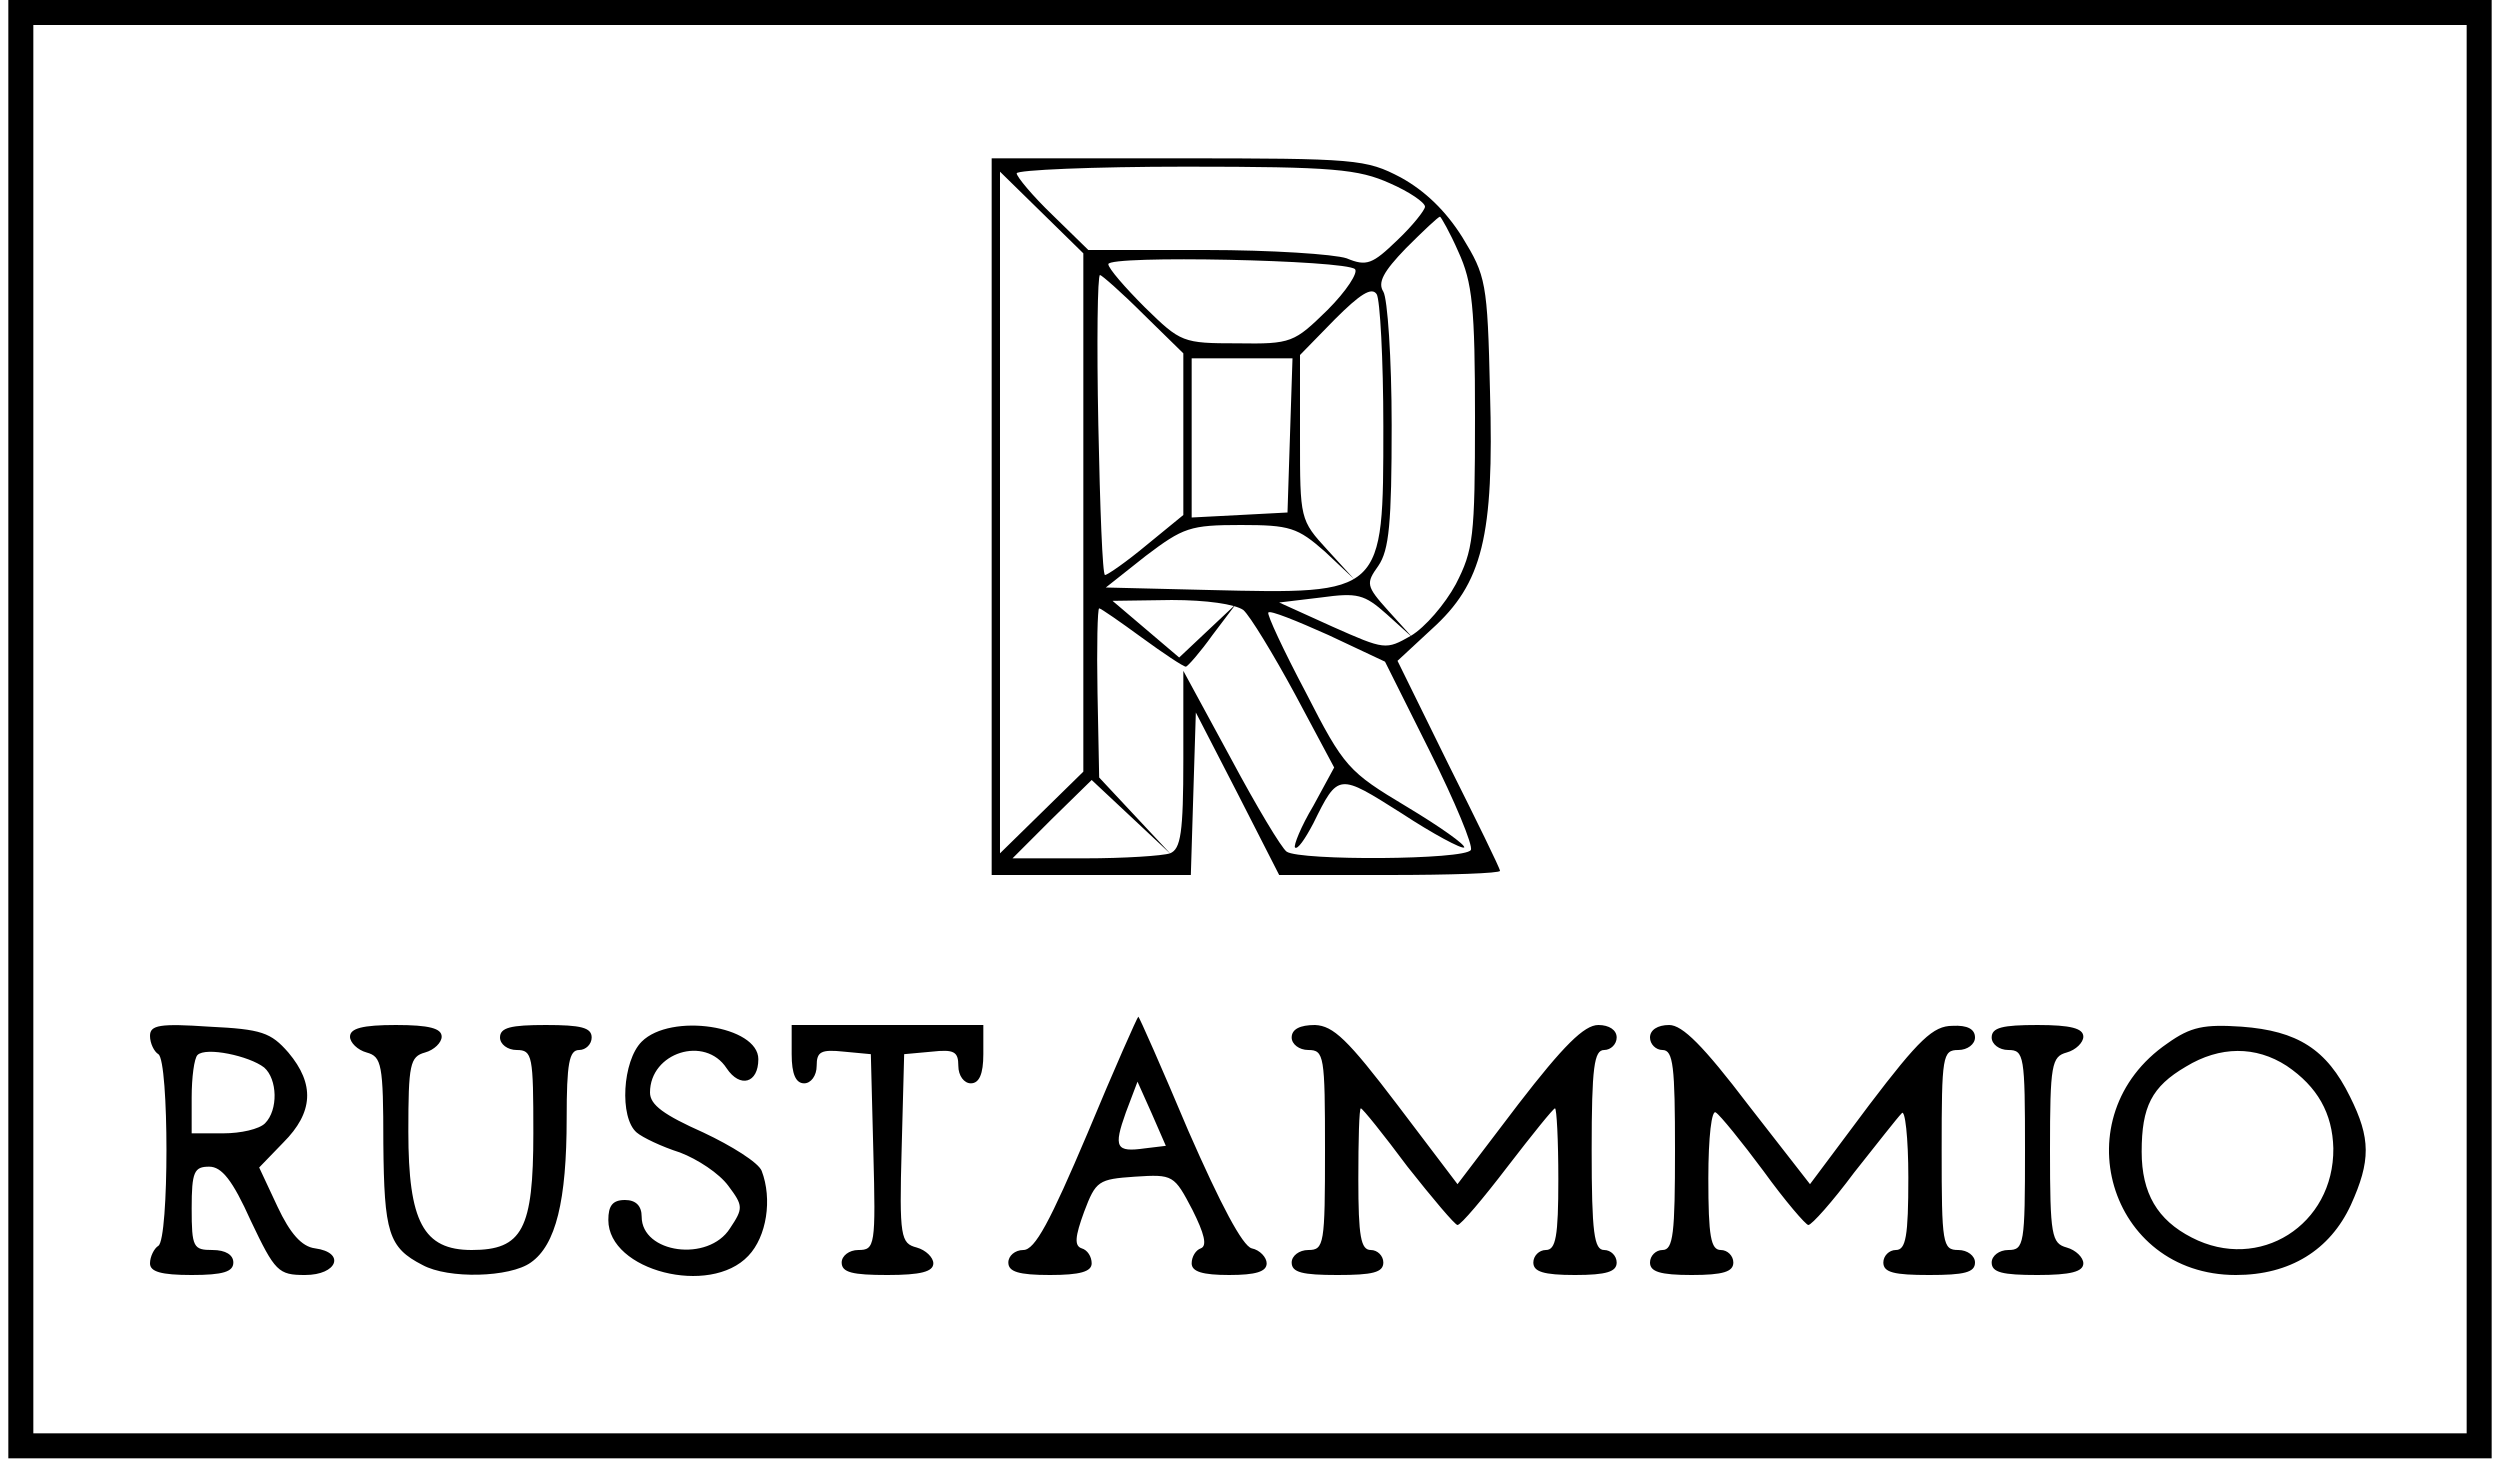 <svg version="1.0" xmlns="http://www.w3.org/2000/svg" width="400" height="234.667" viewBox="0 0 300 176"><path d="M1 87.5V175h298V0H1v87.5zm295 0V172H4V3h292v84.5z"/><path d="M119 62v43h23.9l.3-9.8.3-9.7 5 9.7 5 9.8h13.2c7.3 0 13.3-.2 13.3-.5s-2.8-6-6.2-12.8l-6.1-12.4 4.1-3.8c6.1-5.5 7.5-11.1 7-28.5-.3-13.2-.5-13.9-3.3-18.5-2-3.2-4.5-5.6-7.4-7.2-4.2-2.2-5.3-2.3-26.8-2.3H119v43zm47.8-40c2.3 1 4.2 2.3 4.2 2.8 0 .4-1.5 2.3-3.3 4-3 2.9-3.7 3.2-6.1 2.2-1.5-.5-9.1-1-16.9-1h-14.1l-4.3-4.2c-2.4-2.3-4.3-4.6-4.3-5 0-.4 9.1-.8 20.3-.8 17.8 0 20.7.3 24.5 2zM130 61.5v31.1l-5 4.9-5 4.9V20.6l5 4.9 5 4.9v31.1zm45-31.3c1.7 3.7 2 6.7 2 19.9 0 14.4-.2 15.9-2.3 20-1.3 2.4-3.7 5.2-5.4 6.2-3 1.7-3.1 1.7-9.4-1.1l-6.4-2.9 5-.6c4.4-.6 5.2-.4 7.9 2l3.1 2.8-2.9-3.2c-2.7-3-2.7-3.3-1.2-5.4 1.3-1.9 1.6-5.1 1.6-16.9 0-8-.5-15.2-1-16-.7-1.1 0-2.4 2.7-5.2 2.1-2.1 3.9-3.8 4.1-3.8.1 0 1.2 1.9 2.2 4.2zm-12.4 2.1c.4.4-1 2.6-3.3 4.9-4 3.9-4.3 4.1-10.8 4-6.6 0-6.8-.1-11.1-4.3-2.4-2.4-4.4-4.7-4.4-5.2 0-1.1 28.5-.5 29.6.6zm-25.4 5.4l4.8 4.7v19.4l-4.4 3.6c-2.4 2-4.7 3.6-5 3.6-.3 0-.6-8.1-.8-18-.2-9.9-.1-18 .2-18 .2 0 2.6 2.1 5.2 4.7zM166 51.2c0 20.2.1 20.1-20.9 19.6l-12.4-.3 4.8-3.8c4.5-3.4 5.3-3.7 11.4-3.7 5.9 0 6.8.3 10.1 3.2l3.5 3.3-3.2-3.5c-3.3-3.6-3.3-3.7-3.3-13.5v-9.9l4.2-4.3c3-3 4.4-3.9 5-3 .4.6.8 7.8.8 15.9zm-11.2 1l-.3 9.3-5.7.3-5.8.3V43h12.1l-.3 9.2zm-5.6 21c.8.7 3.6 5.3 6.2 10.1l4.7 8.8-2.5 4.6c-1.5 2.5-2.4 4.8-2.2 5 .3.3 1.2-1 2.2-2.9 3-6.1 3-6 10.6-1.2 3.8 2.5 7.2 4.3 7.5 4.1.2-.3-2.9-2.5-6.9-4.9-7-4.2-7.5-4.7-12.1-13.7-2.7-5.1-4.7-9.4-4.5-9.6.2-.3 3.4 1 7.2 2.7l6.8 3.2 5.4 10.8c3 6 5.2 11.3 4.9 11.8-.7 1.2-20.5 1.3-22.1.2-.6-.4-3.6-5.4-6.7-11.2L142 80.5v10.6c0 8.8-.3 10.8-1.6 11.3-.9.3-5.5.6-10.2.6h-8.7l4.7-4.7 4.8-4.7 4.7 4.4 4.8 4.5-4.3-4.6-4.3-4.6-.2-10.2c-.1-5.5 0-10.1.2-10.1s2.5 1.6 5.1 3.5c2.6 1.9 5 3.5 5.3 3.5.2 0 1.7-1.7 3.2-3.8l2.8-3.7-3.4 3.2-3.4 3.2-4-3.4-4-3.4 7.1-.1c4.2 0 7.6.5 8.6 1.2zM130.5 136c-4.5 10.6-6.3 14-7.7 14-1 0-1.8.7-1.8 1.5 0 1.1 1.2 1.5 5 1.5 3.6 0 5-.4 5-1.4 0-.8-.5-1.6-1.2-1.8-.9-.3-.8-1.4.3-4.4 1.4-3.7 1.7-3.9 6.1-4.2 4.6-.3 4.7-.2 6.9 4 1.4 2.8 1.8 4.3 1 4.6-.6.2-1.1 1-1.1 1.8 0 1 1.3 1.4 4.5 1.4s4.5-.4 4.5-1.4c0-.7-.8-1.6-1.8-1.8-1.1-.3-3.7-5.2-7.6-14.1-3.2-7.6-5.9-13.7-6-13.7-.1 0-2.9 6.3-6.1 14zm6.9 1.8c-3.5.5-3.8-.1-2.3-4.3l1.4-3.7 1.7 3.8 1.7 3.9-2.5.3zM18 124.3c0 .9.5 1.9 1 2.2 1.3.8 1.3 22.2 0 23-.5.3-1 1.3-1 2.1 0 1 1.3 1.4 5 1.4 3.8 0 5-.4 5-1.5 0-.9-.9-1.5-2.5-1.5-2.3 0-2.5-.3-2.5-5 0-4.4.3-5 2.1-5 1.5 0 2.8 1.6 5 6.5 2.9 6.1 3.3 6.5 6.5 6.5 3.9 0 4.9-2.7 1.2-3.2-1.6-.2-3-1.8-4.5-5l-2.2-4.7 2.9-3c3.6-3.6 3.8-7 .6-10.8-2.1-2.4-3.2-2.8-9.5-3.1-5.9-.4-7.1-.2-7.1 1.1zm13.7 3.8c1.6 1.4 1.7 5.1.1 6.7-.7.7-2.9 1.2-5 1.2H23v-4.3c0-2.4.3-4.7.7-5.1 1-1 6.2.1 8 1.5zm10.3-3.7c0 .7.9 1.6 2 1.9 1.8.5 2 1.4 2 10.9.1 10.7.6 12.5 4.7 14.6 3.1 1.7 10.5 1.5 13-.3 3-2.1 4.3-7.4 4.3-17.3 0-6.6.3-8.2 1.5-8.2.8 0 1.5-.7 1.5-1.5 0-1.2-1.3-1.5-5.5-1.5s-5.5.3-5.5 1.5c0 .8.9 1.5 2 1.5 1.9 0 2 .7 2 10 0 11.5-1.3 14-7.4 14-5.8 0-7.6-3.4-7.6-14.2 0-8.1.2-9 2-9.5 1.1-.3 2-1.2 2-1.9 0-1-1.5-1.4-5.5-1.4s-5.5.4-5.5 1.4zm35 .6c-2.3 2.3-2.7 9.1-.6 10.9.7.6 3 1.7 5.2 2.4 2.1.8 4.7 2.5 5.8 4 1.8 2.4 1.8 2.7.2 5.1-2.6 4.1-10.6 3-10.6-1.4 0-1.3-.7-2-2-2-1.5 0-2 .7-2 2.4 0 6.1 12.2 9.2 16.8 4.3 2.2-2.3 2.9-6.8 1.6-10.2-.4-1-3.6-3-7-4.6-4.7-2.1-6.4-3.3-6.4-4.8 0-4.8 6.6-6.9 9.2-2.9 1.6 2.4 3.8 1.8 3.8-1.1 0-4-10.5-5.6-14-2.1zm18 1.5c0 2.4.5 3.5 1.5 3.5.8 0 1.5-.9 1.5-2.1 0-1.7.5-2 3.3-1.7l3.2.3.3 11.7c.3 11.3.2 11.8-1.8 11.8-1.1 0-2 .7-2 1.5 0 1.2 1.3 1.5 5.5 1.5 4 0 5.5-.4 5.5-1.4 0-.7-.9-1.6-2-1.9-1.9-.5-2.1-1.2-1.8-11.9l.3-11.3 3.3-.3c2.7-.3 3.2 0 3.2 1.7 0 1.2.7 2.1 1.5 2.1 1 0 1.5-1.1 1.5-3.5V123H95v3.5zm60-2c0 .8.9 1.5 2 1.5 1.9 0 2 .7 2 12s-.1 12-2 12c-1.1 0-2 .7-2 1.5 0 1.2 1.3 1.5 5.5 1.5s5.5-.3 5.5-1.5c0-.8-.7-1.5-1.5-1.5-1.2 0-1.5-1.6-1.5-8.5 0-4.7.1-8.5.3-8.5.2 0 2.7 3.1 5.6 7 3 3.8 5.7 7 6 7 .4 0 3.1-3.2 6-7 3-3.9 5.5-7 5.7-7 .2 0 .4 3.8.4 8.5 0 6.9-.3 8.5-1.5 8.5-.8 0-1.5.7-1.5 1.5 0 1.1 1.2 1.5 5 1.5s5-.4 5-1.5c0-.8-.7-1.5-1.5-1.5-1.2 0-1.5-2-1.5-12s.3-12 1.5-12c.8 0 1.5-.7 1.5-1.5 0-.9-.9-1.5-2.2-1.5-1.7 0-4.2 2.5-9.6 9.5l-7.3 9.6-7.2-9.5c-6-7.9-7.7-9.5-9.9-9.6-1.8 0-2.8.5-2.8 1.5zm43 0c0 .8.7 1.5 1.5 1.5 1.3 0 1.5 2 1.5 12s-.2 12-1.5 12c-.8 0-1.5.7-1.5 1.5 0 1.1 1.2 1.5 5 1.5s5-.4 5-1.5c0-.8-.7-1.5-1.5-1.5-1.2 0-1.5-1.6-1.5-8.6 0-5 .4-8.3.9-7.9.5.3 3.1 3.5 5.7 7 2.6 3.6 5.1 6.5 5.4 6.5.4 0 2.9-2.8 5.5-6.3 2.7-3.4 5.2-6.6 5.7-7.1.4-.6.8 2.9.8 7.7 0 7.1-.3 8.7-1.5 8.7-.8 0-1.5.7-1.5 1.5 0 1.2 1.3 1.5 5.5 1.5s5.5-.3 5.5-1.5c0-.8-.9-1.5-2-1.5-1.9 0-2-.7-2-12s.1-12 2-12c1.1 0 2-.7 2-1.5 0-1-.9-1.5-2.7-1.4-2.3 0-4 1.6-10 9.5l-7.1 9.5-7.4-9.5c-5.4-7.1-7.9-9.6-9.5-9.6-1.4 0-2.3.6-2.3 1.5zm41 0c0 .8.9 1.5 2 1.5 1.9 0 2 .7 2 12s-.1 12-2 12c-1.1 0-2 .7-2 1.5 0 1.2 1.3 1.5 5.5 1.5 4 0 5.5-.4 5.5-1.4 0-.7-.9-1.6-2-1.9-1.8-.5-2-1.4-2-11.7 0-10.3.2-11.2 2-11.7 1.1-.3 2-1.2 2-1.9 0-1-1.5-1.4-5.5-1.4-4.2 0-5.5.3-5.5 1.5zm21.1.7c-12.7 8.7-7.1 27.8 8.2 27.8 6.5 0 11.3-3 13.8-8.4 2.4-5.3 2.4-8-.1-13-2.8-5.7-6.3-7.9-13-8.4-4.5-.3-6.1 0-8.9 2zm14.3 2.7c3.7 2.5 5.5 5.7 5.6 9.9.1 9.2-8.9 14.9-17 10.7-4.1-2.1-6-5.3-6-10.3 0-5.4 1.2-7.8 5.3-10.2 4.1-2.5 8.4-2.5 12.1-.1z"/></svg>